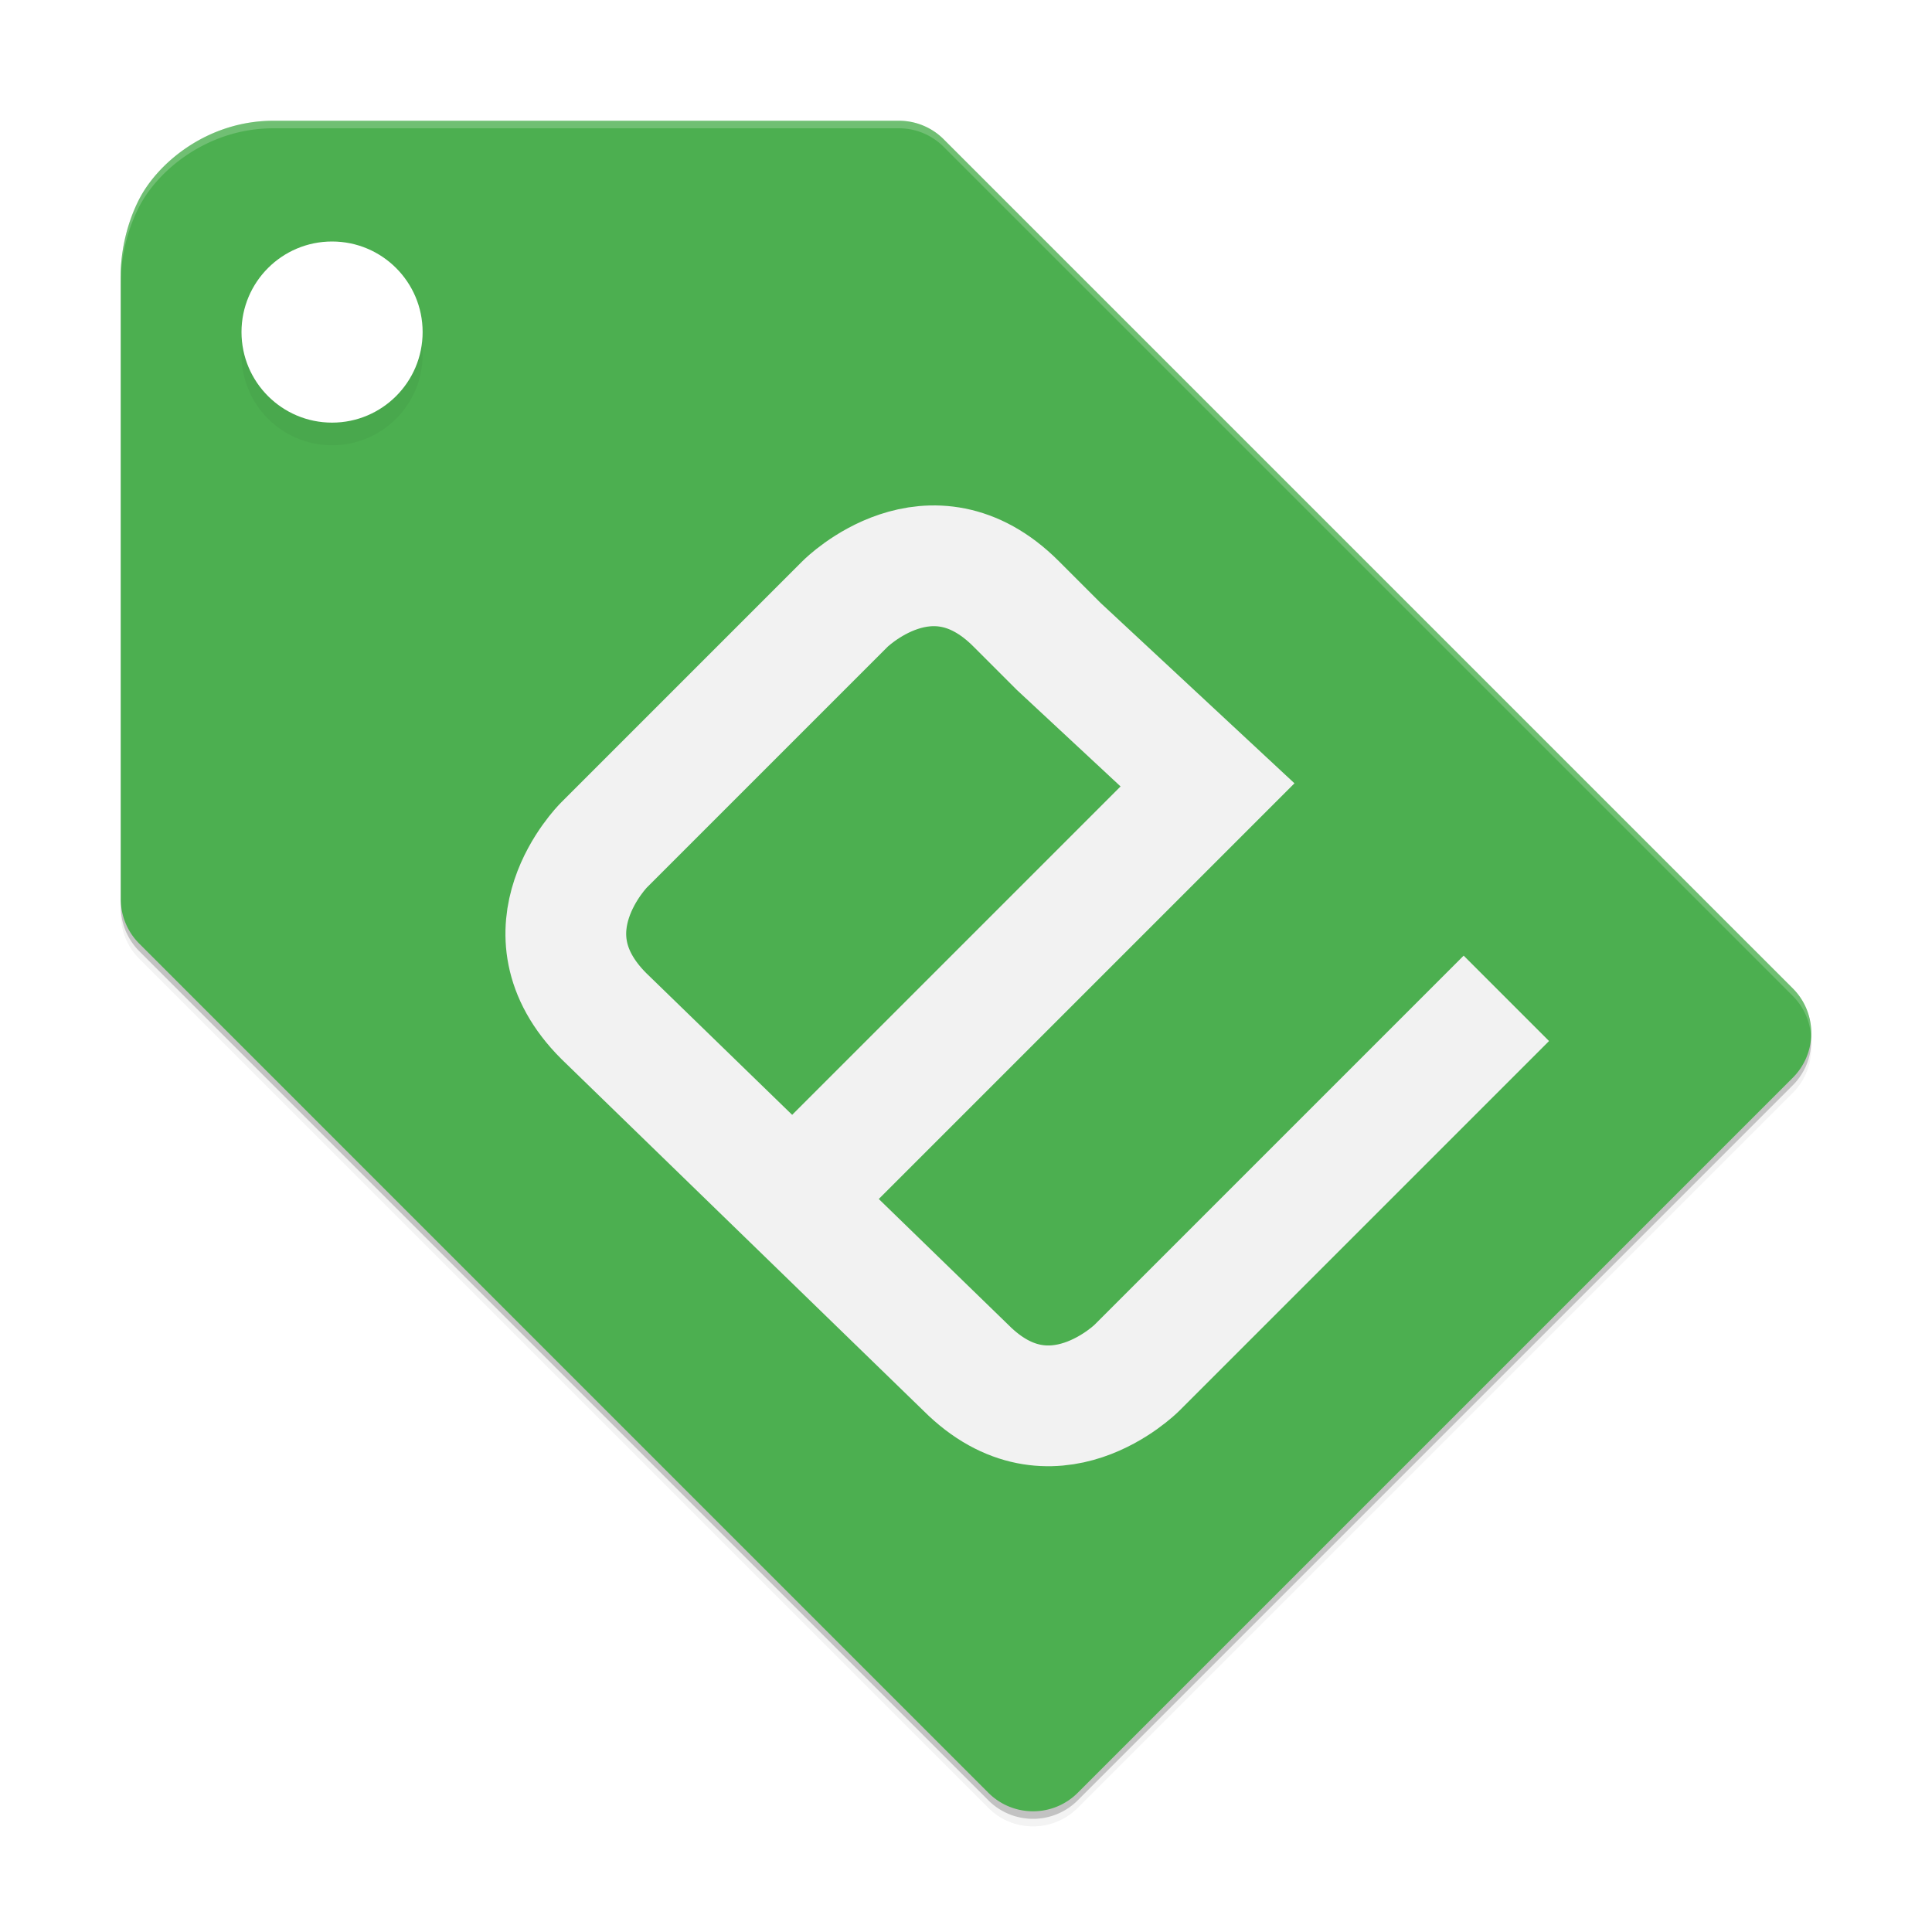 <svg xmlns="http://www.w3.org/2000/svg" width="512" height="512" enable-background="new" version="1.0"><defs><filter id="a" width="1.048" height="1.048" x="-.024" y="-.024" color-interpolation-filters="sRGB"><feGaussianBlur stdDeviation="4.48"/></filter><filter id="b" width="1.24" height="1.24" x="-.12" y="-.12" color-interpolation-filters="sRGB"><feGaussianBlur stdDeviation="2.4"/></filter></defs><g transform="translate(-208 228)"><g fill-rule="evenodd" color="#000"><path d="M244.91 26.078a16.75 16.75 0 0 1-4.904-11.843v-165.8s-.24-9.421 4.719-19.337c4.958-9.916 18.288-21.095 35.714-21.095h165.8a16.75 16.75 0 0 1 11.843 4.904l225.02 225.02c6.54 6.54 6.54 17.145 0 23.686l-189.49 189.49c-6.541 6.54-17.145 6.54-23.686 0z" enable-background="accumulate" filter="url(#a)" opacity=".1" style="isolation:auto;mix-blend-mode:normal;text-decoration-color:#000;text-decoration-line:none;text-decoration-style:solid;text-indent:0;text-transform:none;white-space:normal"/><path d="M244.91 26.078a16.75 16.75 0 0 1-4.904-11.843v-165.8s-.24-9.421 4.719-19.337c4.958-9.916 18.288-21.095 35.714-21.095h165.8a16.75 16.75 0 0 1 11.843 4.904l225.02 225.02c6.54 6.54 6.54 17.145 0 23.686l-189.49 189.49c-6.541 6.54-17.145 6.54-23.686 0z" enable-background="accumulate" filter="url(#a)" opacity=".2" style="isolation:auto;mix-blend-mode:normal;text-decoration-color:#000;text-decoration-line:none;text-decoration-style:solid;text-indent:0;text-transform:none;white-space:normal"/><path d="M244.91 24.078a16.75 16.75 0 0 1-4.904-11.843v-165.8s-.24-9.421 4.719-19.337c4.958-9.916 18.288-21.095 35.714-21.095h165.8a16.75 16.75 0 0 1 11.843 4.904l225.02 225.02c6.54 6.54 6.54 17.145 0 23.686l-189.49 189.49c-6.541 6.54-17.145 6.54-23.686 0z" enable-background="accumulate" opacity=".2" style="isolation:auto;mix-blend-mode:normal;text-decoration-color:#000;text-decoration-line:none;text-decoration-style:solid;text-indent:0;text-transform:none;white-space:normal"/><path fill="#4caf50" d="M244.91 22.078a16.75 16.75 0 0 1-4.904-11.843v-165.8s-.24-9.421 4.719-19.337c4.958-9.916 18.288-21.095 35.714-21.095h165.8a16.75 16.75 0 0 1 11.843 4.904l225.02 225.02c6.54 6.54 6.54 17.145 0 23.686l-189.49 189.49c-6.541 6.54-17.145 6.54-23.686 0z" enable-background="accumulate" style="isolation:auto;mix-blend-mode:normal;text-decoration-color:#000;text-decoration-line:none;text-decoration-style:solid;text-indent:0;text-transform:none;white-space:normal"/></g><circle cx="296" cy="-134" r="24" enable-background="new" filter="url(#b)" opacity=".2"/><circle cx="296" cy="-140" r="24" fill="#fff" enable-background="new"/><path fill="none" stroke="#f2f2f2" stroke-width="32" d="m607.2 36.569-97.941 97.941s-22.627 22.627-45.255 0l-96-93.255c-22.628-22.627 0-45.255 0-45.255l32-32 32-32s22.627-22.628 45.255 0l11.314 11.314L528.004-20l-112 112"/><path fill="#fff" fill-rule="evenodd" d="M280.43 48c-17.426 0-30.755 11.179-35.713 21.096s-4.719 19.338-4.719 19.338v2s-.24-9.422 4.719-19.338C249.675 61.18 263.004 50 280.43 50h165.8c4.442 0 8.7 1.764 11.842 4.904l225.02 225.02c3.015 3.016 4.623 6.897 4.857 10.844.275-4.613-1.333-9.318-4.857-12.844l-225.02-225.02A16.75 16.75 0 0 0 446.23 48z" color="#000" enable-background="accumulate" opacity=".2" style="isolation:auto;mix-blend-mode:normal;text-decoration-color:#000;text-decoration-line:none;text-decoration-style:solid;text-indent:0;text-transform:none;white-space:normal" transform="translate(0 -244)"/></g></svg>